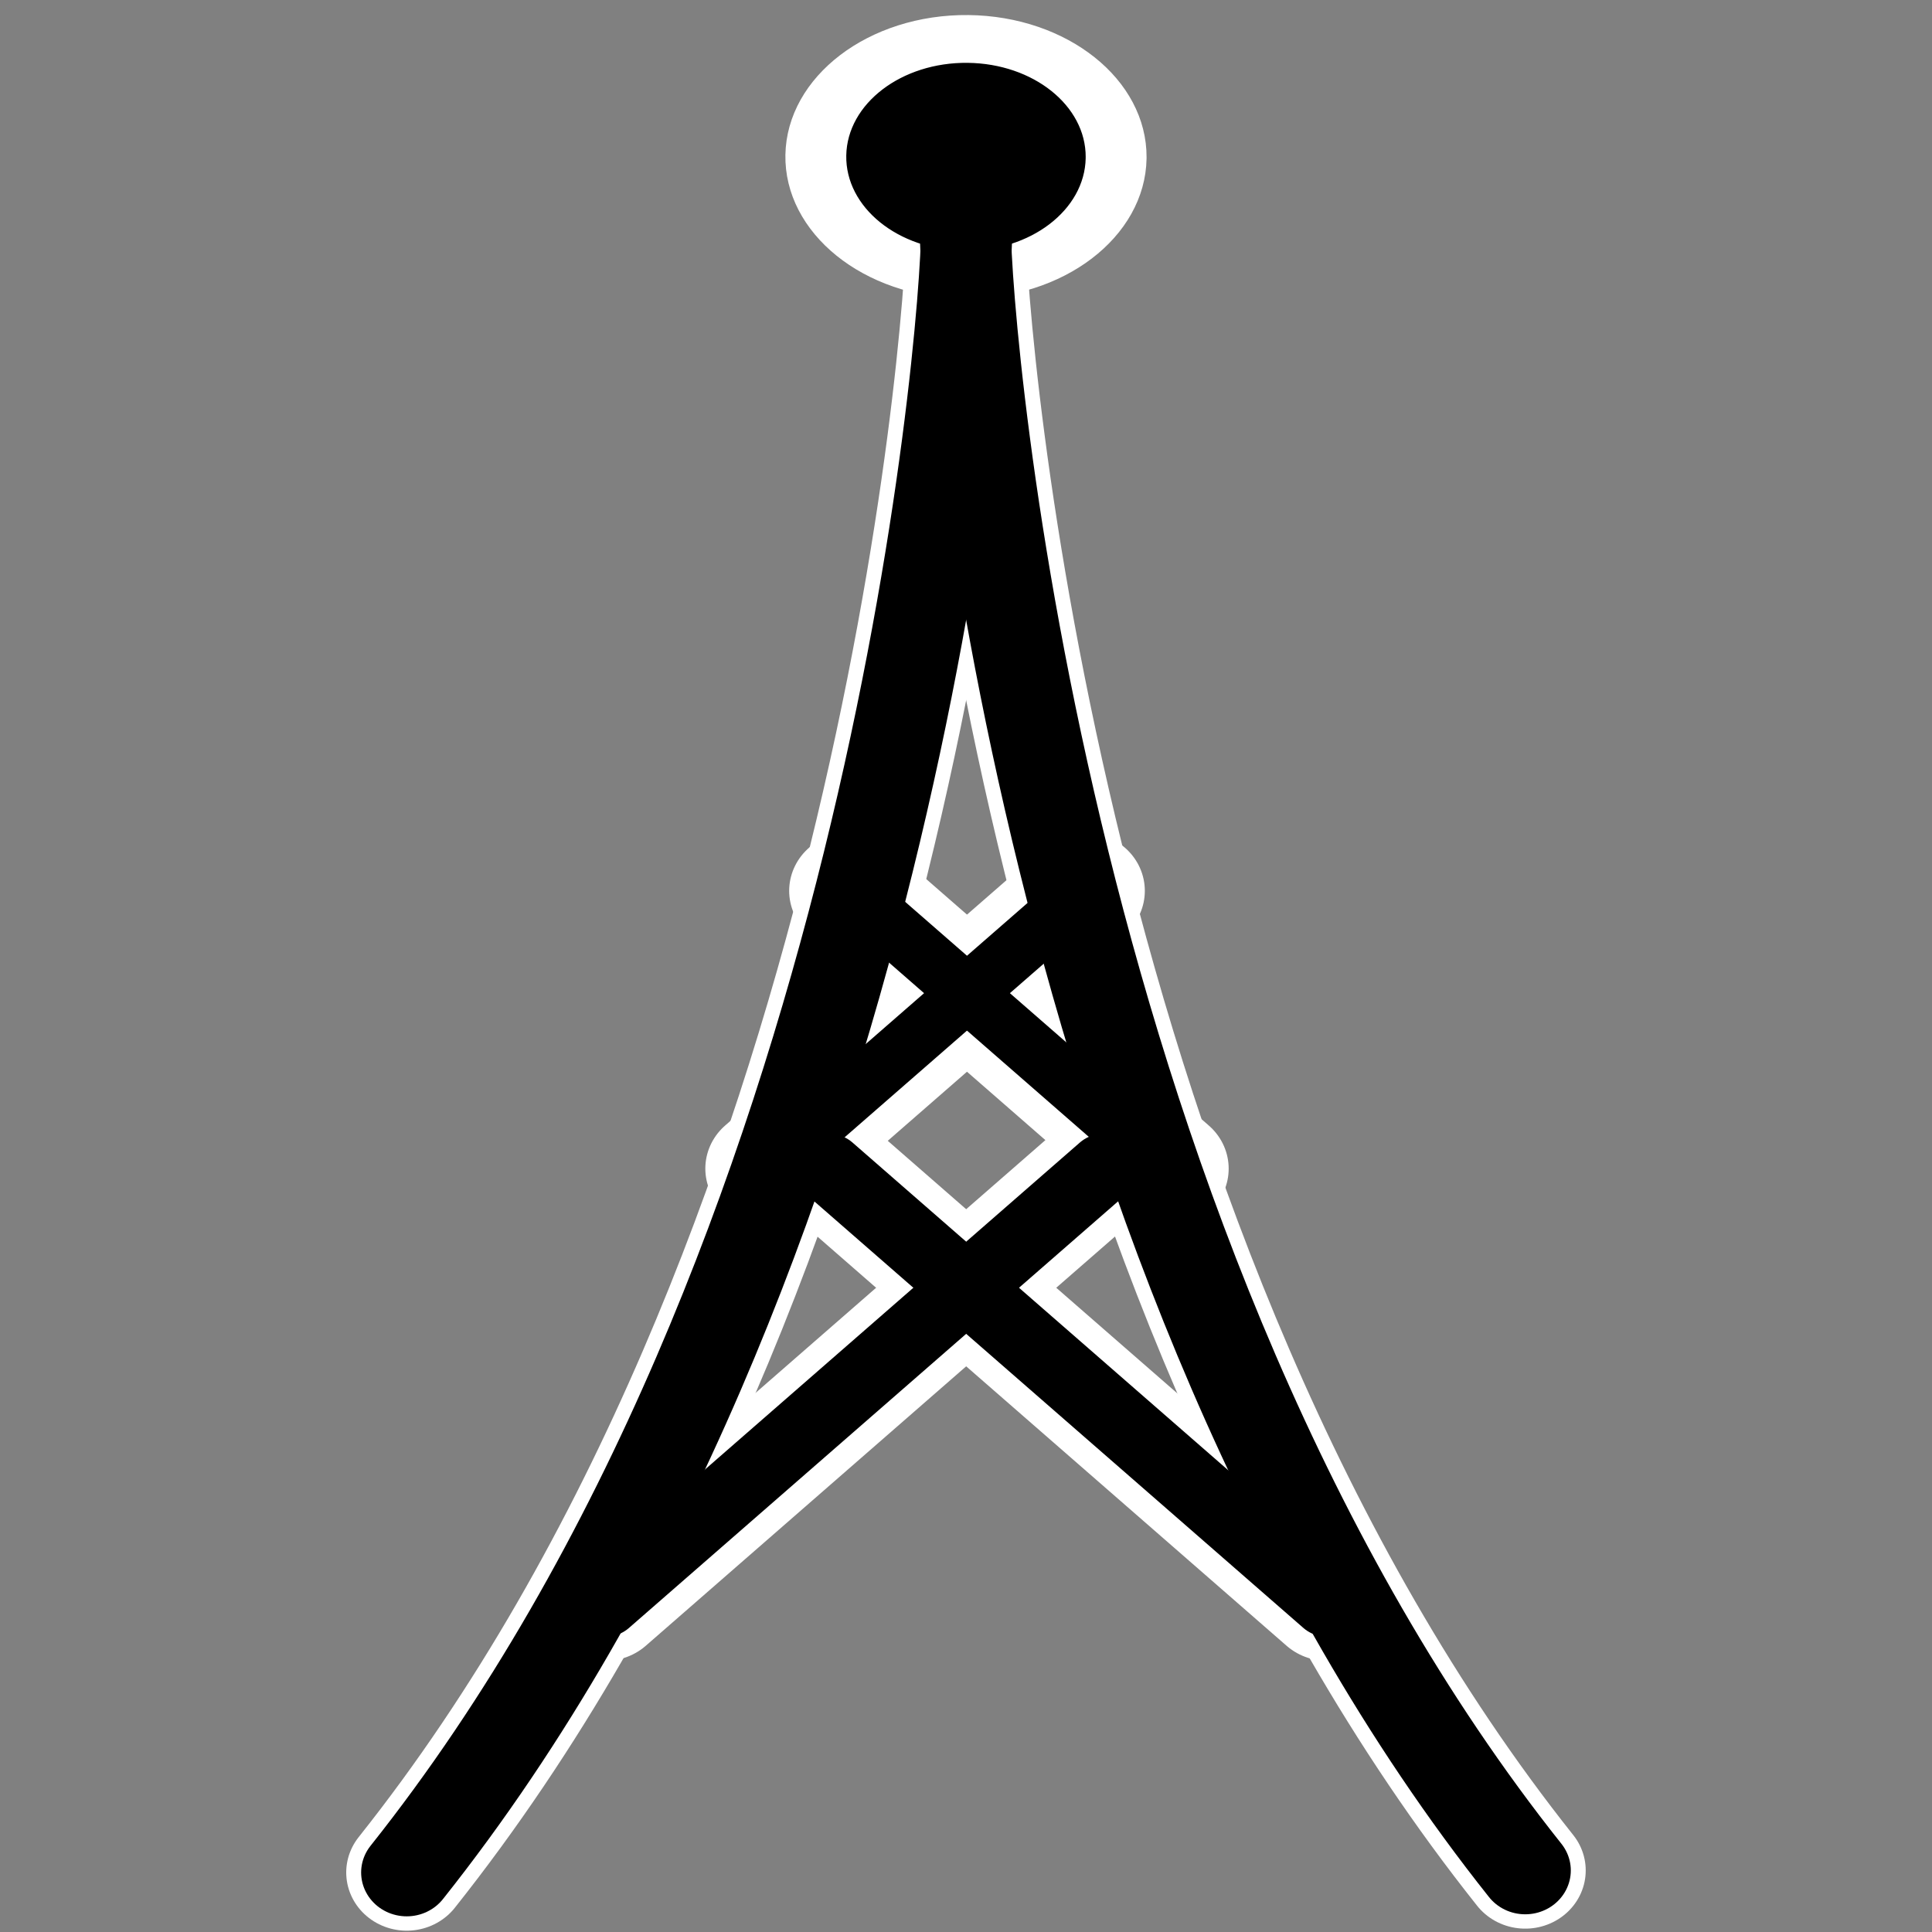 <?xml version="1.0" encoding="UTF-8" standalone="no"?>
<!-- Created with Inkscape (http://www.inkscape.org/) -->

<svg
   xmlns:dc="http://purl.org/dc/elements/1.1/"
   xmlns:cc="http://creativecommons.org/ns#"
   xmlns:rdf="http://www.w3.org/1999/02/22-rdf-syntax-ns#"
   xmlns:svg="http://www.w3.org/2000/svg"
   xmlns="http://www.w3.org/2000/svg"
   xmlns:sodipodi="http://sodipodi.sourceforge.net/DTD/sodipodi-0.dtd"
   xmlns:inkscape="http://www.inkscape.org/namespaces/inkscape"
   width="32px"
   height="32px"
   id="svg13981"
   version="1.1"
   inkscape:version="0.48.2 r9819"
   sodipodi:docname="New document 51">
  <rect width="100%" height="100%" fill="#808080" stroke="none"/>
  <defs
     id="defs13983" />
  <sodipodi:namedview
     id="base"
     pagecolor="#ffffff"
     bordercolor="#666666"
     borderopacity="1.0"
     inkscape:pageopacity="0.0"
     inkscape:pageshadow="2"
     inkscape:zoom="11.197802"
     inkscape:cx="16"
     inkscape:cy="16"
     inkscape:current-layer="layer1"
     showgrid="true"
     inkscape:grid-bbox="true"
     inkscape:document-units="px"
     inkscape:window-width="841"
     inkscape:window-height="627"
     inkscape:window-x="2095"
     inkscape:window-y="175"
     inkscape:window-maximized="0" />
  <g
     id="layer1"
     inkscape:label="Layer 1"
     inkscape:groupmode="layer">
    <g
       id="g14525"
       style="stroke:#ffffff;stroke-width:2;stroke-opacity:1"
       transform="matrix(1.002,0,0,0.964,-0.03,0.892)">
      <path
         d="m 358.451,388.885 c -0.09,6.36 -5.319,11.442 -11.678,11.352 -6.36,-0.09 -11.442,-5.319 -11.352,-11.678 0.09,-6.36 5.319,-11.442 11.678,-11.352 6.311,0.089 11.374,5.242 11.353,11.553"
         id="path14527"
         sodipodi:cx="346.93561"
         sodipodi:cy="388.72183"
         sodipodi:end="6.2864724"
         sodipodi:open="true"
         sodipodi:rx="11.516535"
         sodipodi:ry="11.516535"
         sodipodi:start="0.014158001"
         sodipodi:type="arc"
         style="fill:#000000;fill-opacity:1;fill-rule:nonzero;stroke:#ffffff;stroke-width:13.596;stroke-linecap:round;stroke-miterlimit:4;stroke-opacity:1"
         transform="matrix(0.163,0,0,0.133,-40.553,-49.931)" />
      <path
         inkscape:connector-curvature="0"
         d="m 16.009,2.938 c 0,0.023 0,0.046 0,0.069 0,1.831 -1.255,17.782 -9.256,28.24"
         id="path14529"
         sodipodi:nodetypes="ccc"
         style="fill:none;stroke:#ffffff;stroke-width:2;stroke-linecap:round;stroke-linejoin:miter;stroke-miterlimit:4;stroke-opacity:1" />
      <path
         inkscape:connector-curvature="0"
         d="m 15.986,2.903 c 0,0.023 0,0.046 0,0.069 0,1.831 1.255,17.782 9.256,28.24"
         id="path14531"
         sodipodi:nodetypes="ccc"
         style="fill:none;stroke:#ffffff;stroke-width:2;stroke-linecap:round;stroke-linejoin:miter;stroke-miterlimit:4;stroke-opacity:1" />
      <path
         inkscape:connector-curvature="0"
         id="path14533"
         d="M 17.954,14.381 12.689,19.153"
         style="fill:none;stroke:#ffffff;stroke-width:2;stroke-linecap:round;stroke-linejoin:miter;stroke-miterlimit:4;stroke-opacity:1;stroke-dasharray:none" />
      <path
         inkscape:connector-curvature="0"
         style="fill:none;stroke:#ffffff;stroke-width:2;stroke-linecap:round;stroke-linejoin:miter;stroke-miterlimit:4;stroke-opacity:1;stroke-dasharray:none"
         d="m 14.075,14.381 5.265,4.773"
         id="path14535" />
      <path
         inkscape:connector-curvature="0"
         style="fill:none;stroke:#ffffff;stroke-width:2;stroke-linecap:round;stroke-linejoin:miter;stroke-miterlimit:4;stroke-opacity:1;stroke-dasharray:none"
         d="m 13.728,19.14 8.241,7.471"
         id="path14537" />
      <path
         inkscape:connector-curvature="0"
         id="path14539"
         d="m 18.274,19.14 -8.241,7.471"
         style="fill:none;stroke:#ffffff;stroke-width:2;stroke-linecap:round;stroke-linejoin:miter;stroke-miterlimit:4;stroke-opacity:1;stroke-dasharray:none" />
    </g>
    <g
       id="g14516"
       transform="matrix(1.002,0,0,0.964,-0.03,0.892)">
      <path
         transform="matrix(0.163,0,0,0.133,-40.553,-49.931)"
         style="fill:#000000;fill-opacity:1;fill-rule:nonzero;stroke:#000000;stroke-width:1.25;stroke-linecap:round;stroke-miterlimit:4;stroke-opacity:1"
         sodipodi:type="arc"
         sodipodi:start="0.014158001"
         sodipodi:ry="11.516535"
         sodipodi:rx="11.516535"
         sodipodi:open="true"
         sodipodi:end="6.2864724"
         sodipodi:cy="388.72183"
         sodipodi:cx="346.93561"
         id="path1061"
         d="m 358.451,388.885 c -0.09,6.36 -5.319,11.442 -11.678,11.352 -6.36,-0.09 -11.442,-5.319 -11.352,-11.678 0.09,-6.36 5.319,-11.442 11.678,-11.352 6.311,0.089 11.374,5.242 11.353,11.553" />
      <path
         style="fill:none;stroke:#000000;stroke-width:1.507;stroke-linecap:round;stroke-linejoin:miter;stroke-miterlimit:4;stroke-opacity:1"
         sodipodi:nodetypes="ccc"
         id="path1686"
         d="m 16.009,2.938 c 0,0.023 0,0.046 0,0.069 0,1.831 -1.255,17.782 -9.256,28.24"
         inkscape:connector-curvature="0" />
      <path
         style="fill:none;stroke:#000000;stroke-width:1.507;stroke-linecap:round;stroke-linejoin:miter;stroke-miterlimit:4;stroke-opacity:1"
         sodipodi:nodetypes="ccc"
         id="path2308"
         d="m 15.986,2.903 c 0,0.023 0,0.046 0,0.069 0,1.831 1.255,17.782 9.256,28.24"
         inkscape:connector-curvature="0" />
      <path
         style="fill:none;stroke:#000000;stroke-width:0.953;stroke-linecap:round;stroke-linejoin:miter;stroke-miterlimit:4;stroke-opacity:1;stroke-dasharray:none"
         d="M 17.954,14.381 12.689,19.153"
         id="path3758"
         inkscape:connector-curvature="0" />
      <path
         id="path3768"
         d="m 14.075,14.381 5.265,4.773"
         style="fill:none;stroke:#000000;stroke-width:0.953;stroke-linecap:round;stroke-linejoin:miter;stroke-miterlimit:4;stroke-opacity:1;stroke-dasharray:none"
         inkscape:connector-curvature="0" />
      <path
         id="path3770"
         d="m 13.728,19.14 8.241,7.471"
         style="fill:none;stroke:#000000;stroke-width:1.173;stroke-linecap:round;stroke-linejoin:miter;stroke-miterlimit:4;stroke-opacity:1;stroke-dasharray:none"
         inkscape:connector-curvature="0" />
      <path
         style="fill:none;stroke:#000000;stroke-width:1.173;stroke-linecap:round;stroke-linejoin:miter;stroke-miterlimit:4;stroke-opacity:1;stroke-dasharray:none"
         d="m 18.274,19.14 -8.241,7.471"
         id="path3772"
         inkscape:connector-curvature="0" />
    </g>
  </g>
</svg>
